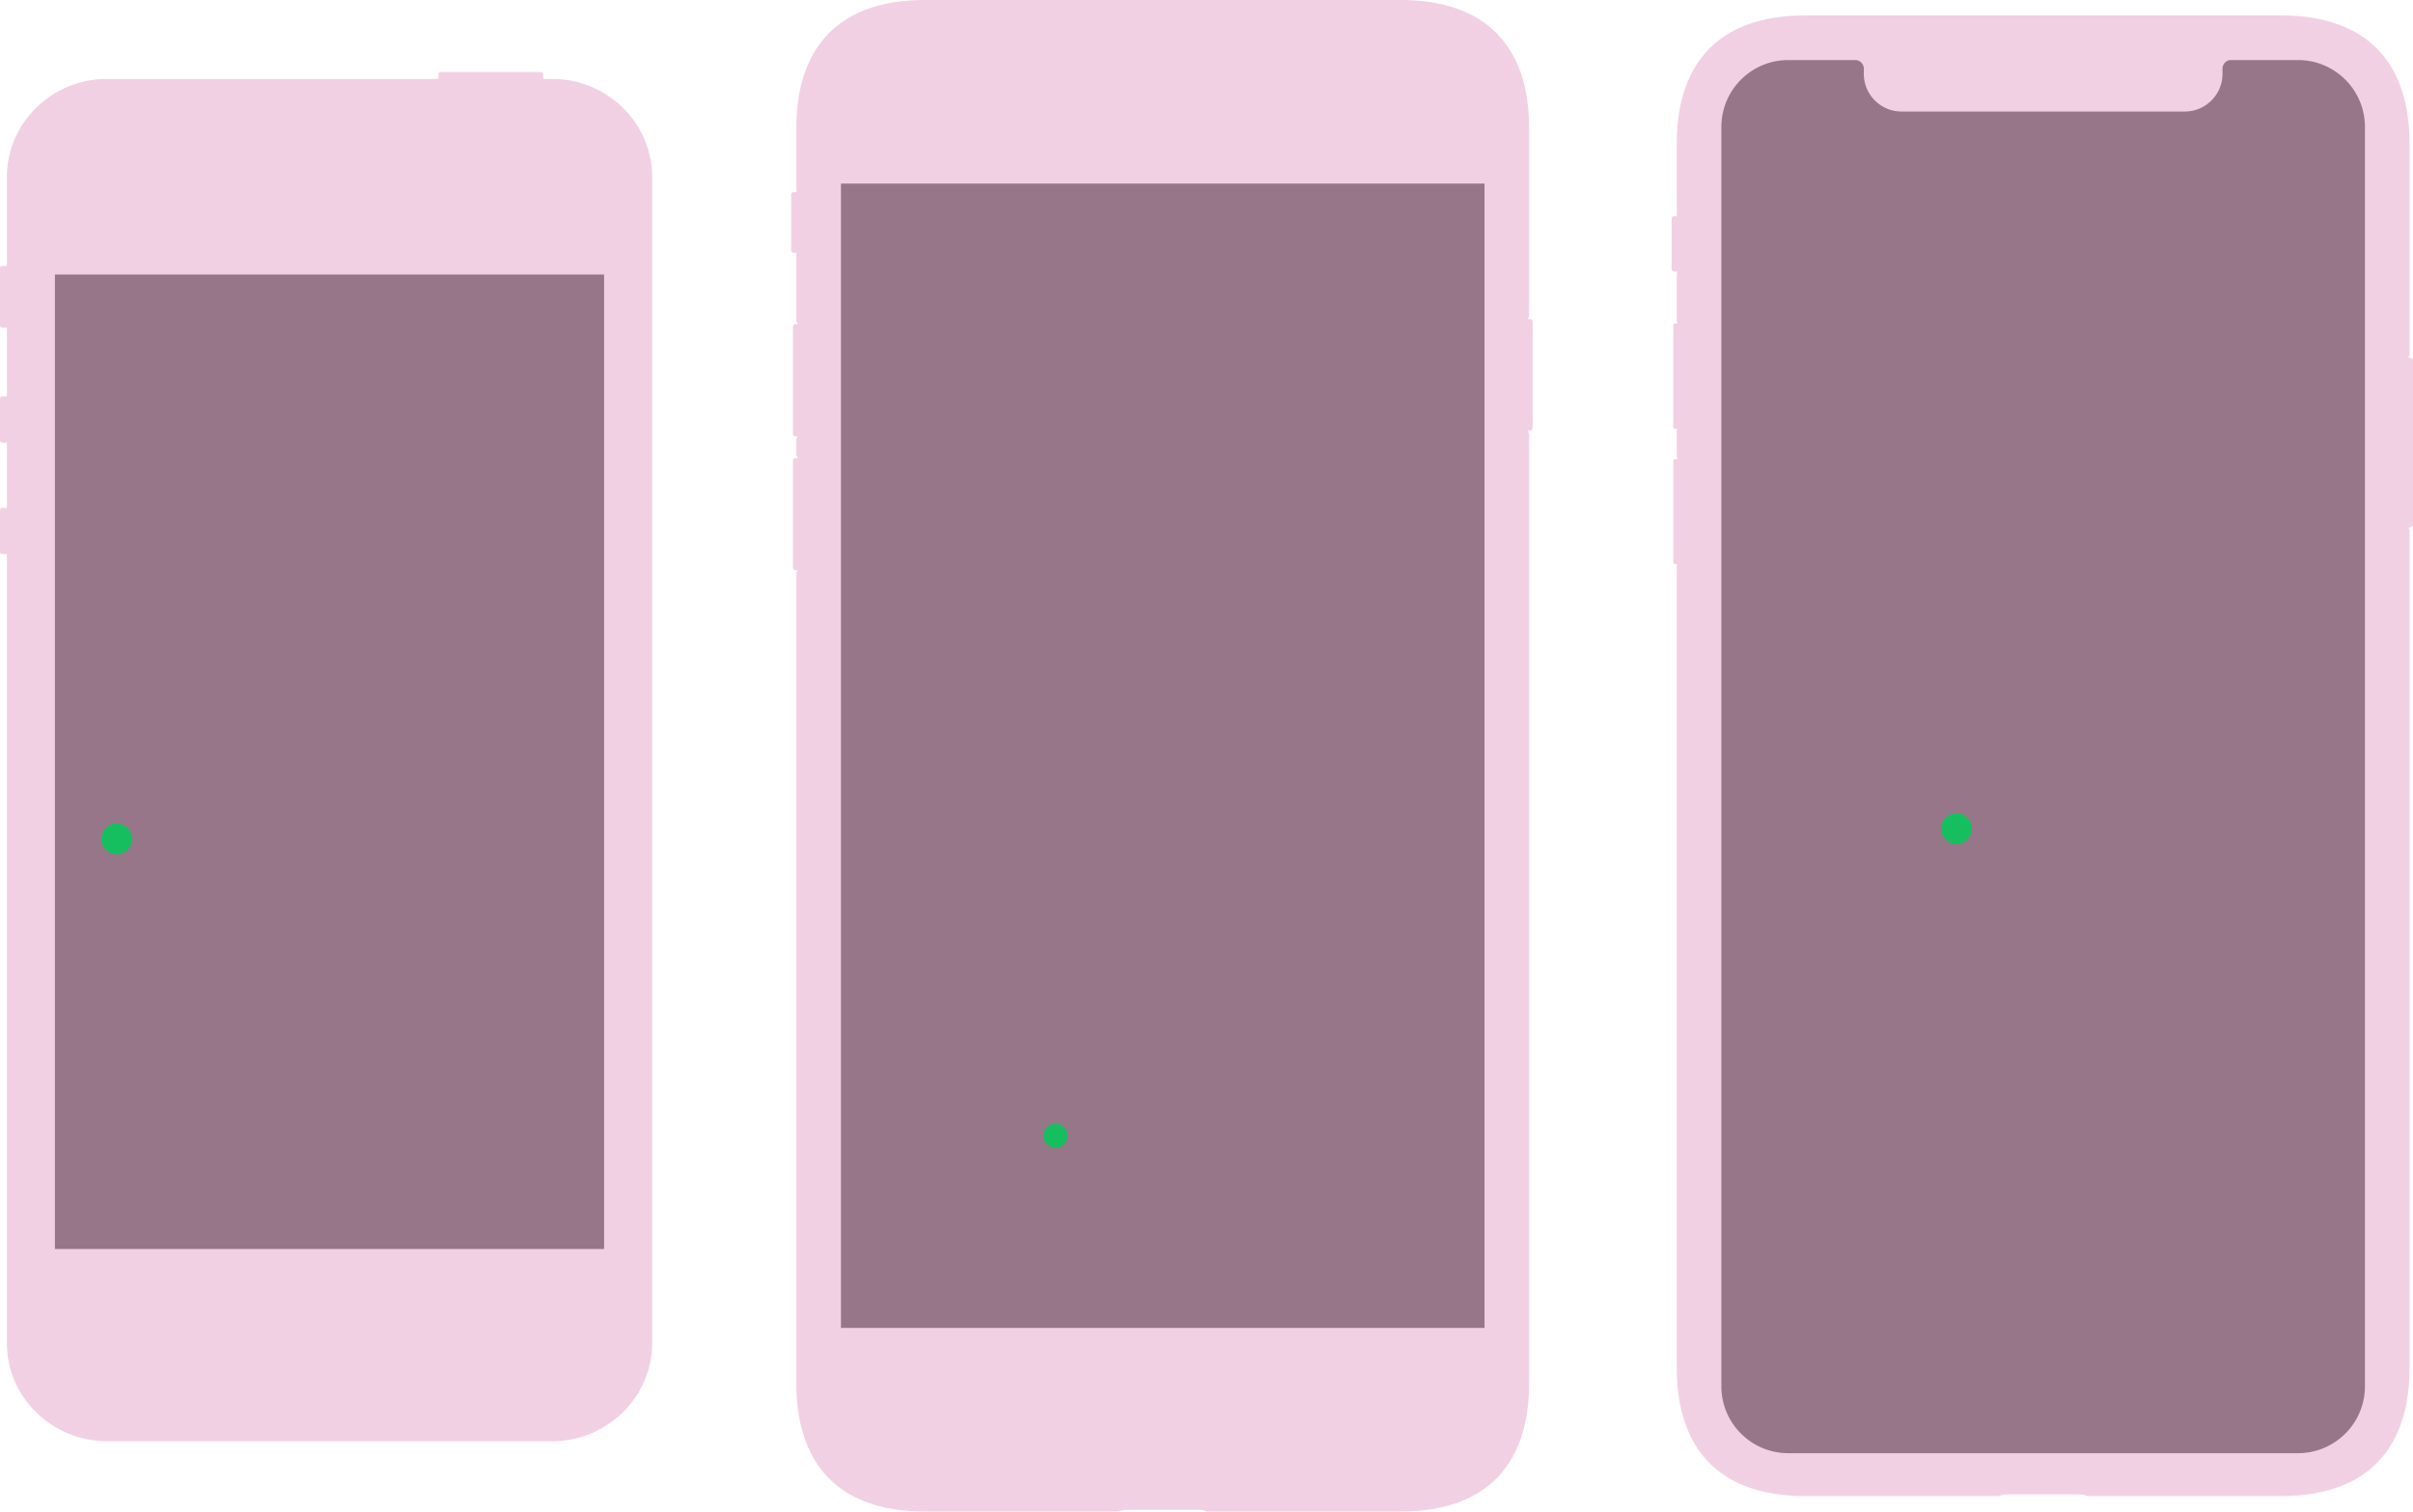 <svg viewBox="0 0 1406 881" class="u-max-full-width">
    <g fill="none" fill-rule="evenodd">
        <g transform="translate(974 9)">
            <path d="M354.966 0C403.887 0 430 26.093 430 75.006v123.25c-.246.261-.463.709-.63 1.286l.616.144c1.738.382 2.014.246 2.014.246v97.326l-.06.08c-.208.254-.958 1.032-2.524 1.268.16.505.36.9.584 1.138v488.25C430 836.896 403.89 863 354.966 863H242.13c-1.046-.556-2.936-.943-5.13-.994L196.5 862c-2.405 0-4.506.402-5.63 1H78.034C29.11 863 3 836.902 3 788V320.859c.189-.114.36-.3.505-.566l-.52-.18c-.905-.323-1.536-.588-1.894-.797L1 319.261v-60.327c.943-.241 1.826-.42 2.648-.534l.02.027c-.172-.452-.403-.703-.667-.828v-15.74c.189-.115.36-.302.506-.57-1.449-.267-2.274-.588-2.476-.96l-.031-.07v-60.327a20.343 20.343 0 012.261-.584l.348-.063c-.164-.363-.373-.575-.608-.686v-28.058c.133-.286.241-.694.331-1.192l-2.334-.002L0 148.258v-30.326L.934 117h2.244a3.9 3.9 0 00-.177-.493L3 75.006C3 26.093 29.113 0 78.034 0h276.932z" fill="#BE1473" opacity=".201"/>
            <path d="M107 26a5 5 0 015 5v3c0 12.15 9.85 22 22 22h165c12.15 0 22-9.85 22-22v-3a5 5 0 015-5h39c21.54 0 39 17.46 39 39v734c0 21.54-17.46 39-39 39H68c-21.54 0-39-17.46-39-39V65c0-21.54 17.46-39 39-39h39z" fill="#401E31" opacity=".497"/>
            <a href="https://apps.apple.com/us/app/overcast-podcast-player/id888422857?ls=1">
                <circle fill="#15BF5F" cx="166" cy="474" r="9"/>
            </a>
        </g>
        <g transform="translate(461)">
            <path d="M354.966 0C403.887 0 430 26.093 430 75.006v109.25c-.308.326-.57.945-.747 1.744h1.7l1.047.927v62.984l-1.118 1.083-1.63.006c.179.8.44 1.417.748 1.744v553.25c0 48.902-26.11 75.007-75.034 75.007H242.131c-1.046-.557-2.936-.944-5.131-.995L196.5 880c-2.407 0-4.508.402-5.632 1H78.034C29.11 881 3 854.897 3 805.995v-472.25c.26-.277.489-.764.66-1.393l-1.631-.004L1 331.258v-63.326l.963-.932h1.784c-.178-.799-.439-1.416-.746-1.743v-9.513c.26-.277.488-.764.66-1.393l-1.632-.004L1 253.258v-63.326l.963-.932h1.784c-.178-.799-.439-1.416-.746-1.743v-38.86a7.36 7.36 0 00.32-1.044l-2.292-.006L0 146.258v-33.326L.963 112h2.304c-.084-.43-.173-.82-.266-1.137L3 75.006C3 26.093 29.113 0 78.034 0h276.932z" fill="#BE1473" opacity=".201"/>
            <path fill="#401E31" opacity=".497" d="M29 107h375v667H29z"/>
			<a href="https://apps.apple.com/app/spotify-music/id324684580">
            	<circle fill="#15BF5F" cx="154" cy="662" r="7"/>
			</a>
        </g>
        <g transform="translate(0 42)">
            <path d="M315.329 0l1.165.595L316.5 4h5.494c31.169 0 57.475 25.013 57.998 56.06l.008.943v679.994c0 31.17-25.995 56.492-57.063 57.003H62.006c-31.169 0-57.475-25.013-57.998-56.06L4 740.997V280.998l-3.405-.004L0 279.829v-24.832L.595 254H4v-38.002l-3.405-.004L0 214.829v-24.832L.595 189H4v-40.002l-3.405-.004L0 147.829v-33.832L.595 113H4V61.003C4 29.833 29.995 4.51 61.063 4.008L62.006 4H255.5V.595l.997-.595h58.832z" fill="#BE1473" opacity=".201"/>
            <path fill="#401E31" opacity=".497" d="M32 118h320v568H32z"/>
			<a href="https://apps.apple.com/au/app/pocket-casts/id414834813">
            	<circle fill="#15BF5F" cx="68" cy="447" r="9"/>
			</a>
        </g>
    </g>
</svg>
